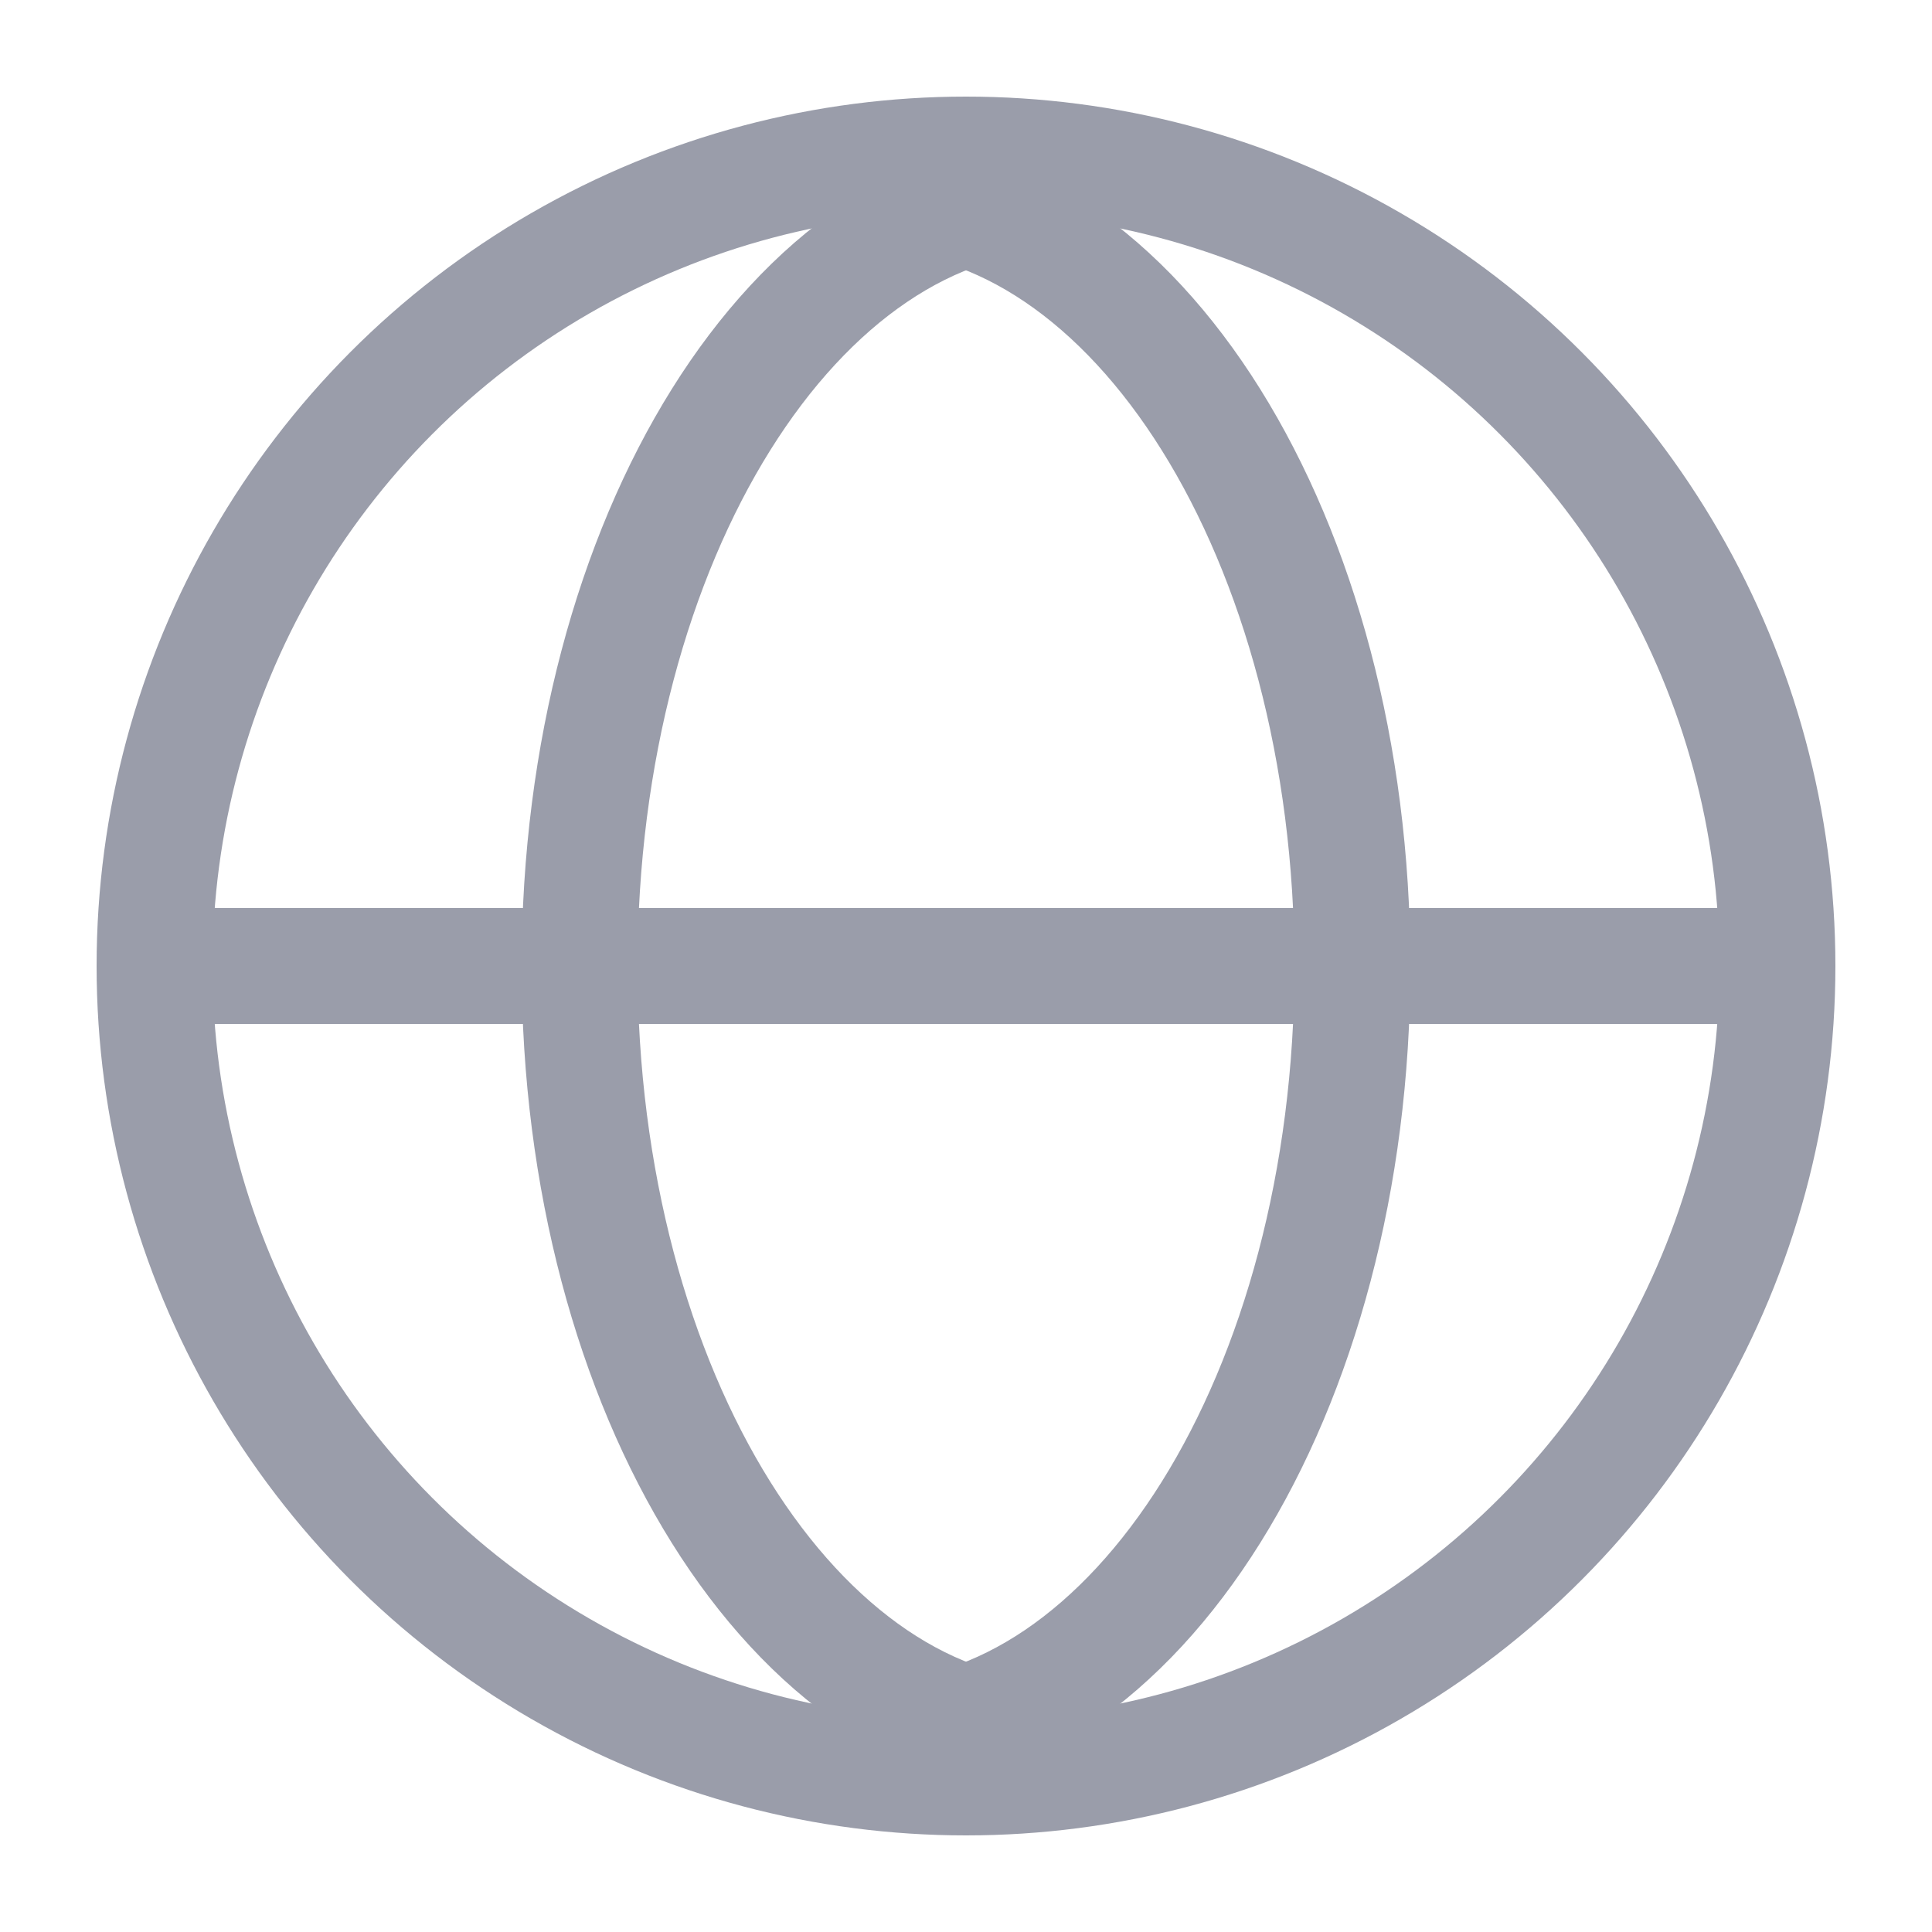 <svg width="20" height="20" viewBox="0 0 20 20" fill="none" xmlns="http://www.w3.org/2000/svg">
    <circle cx="10" cy="10" r="8.4" stroke="#9A9DAA" stroke-width="1.2" />
    <path d="M11 18C8.239 18 6 14.418 6 10C6 5.582 8.239 2 11 2" stroke="#9A9DAA" stroke-width="1.2" />
    <path d="M9 18C11.761 18 14 14.418 14 10C14 5.582 11.761 2 9 2" stroke="#9A9DAA" stroke-width="1.2" />
    <path d="M2 10H18" stroke="#9A9DAA" stroke-width="1.2" />
</svg>